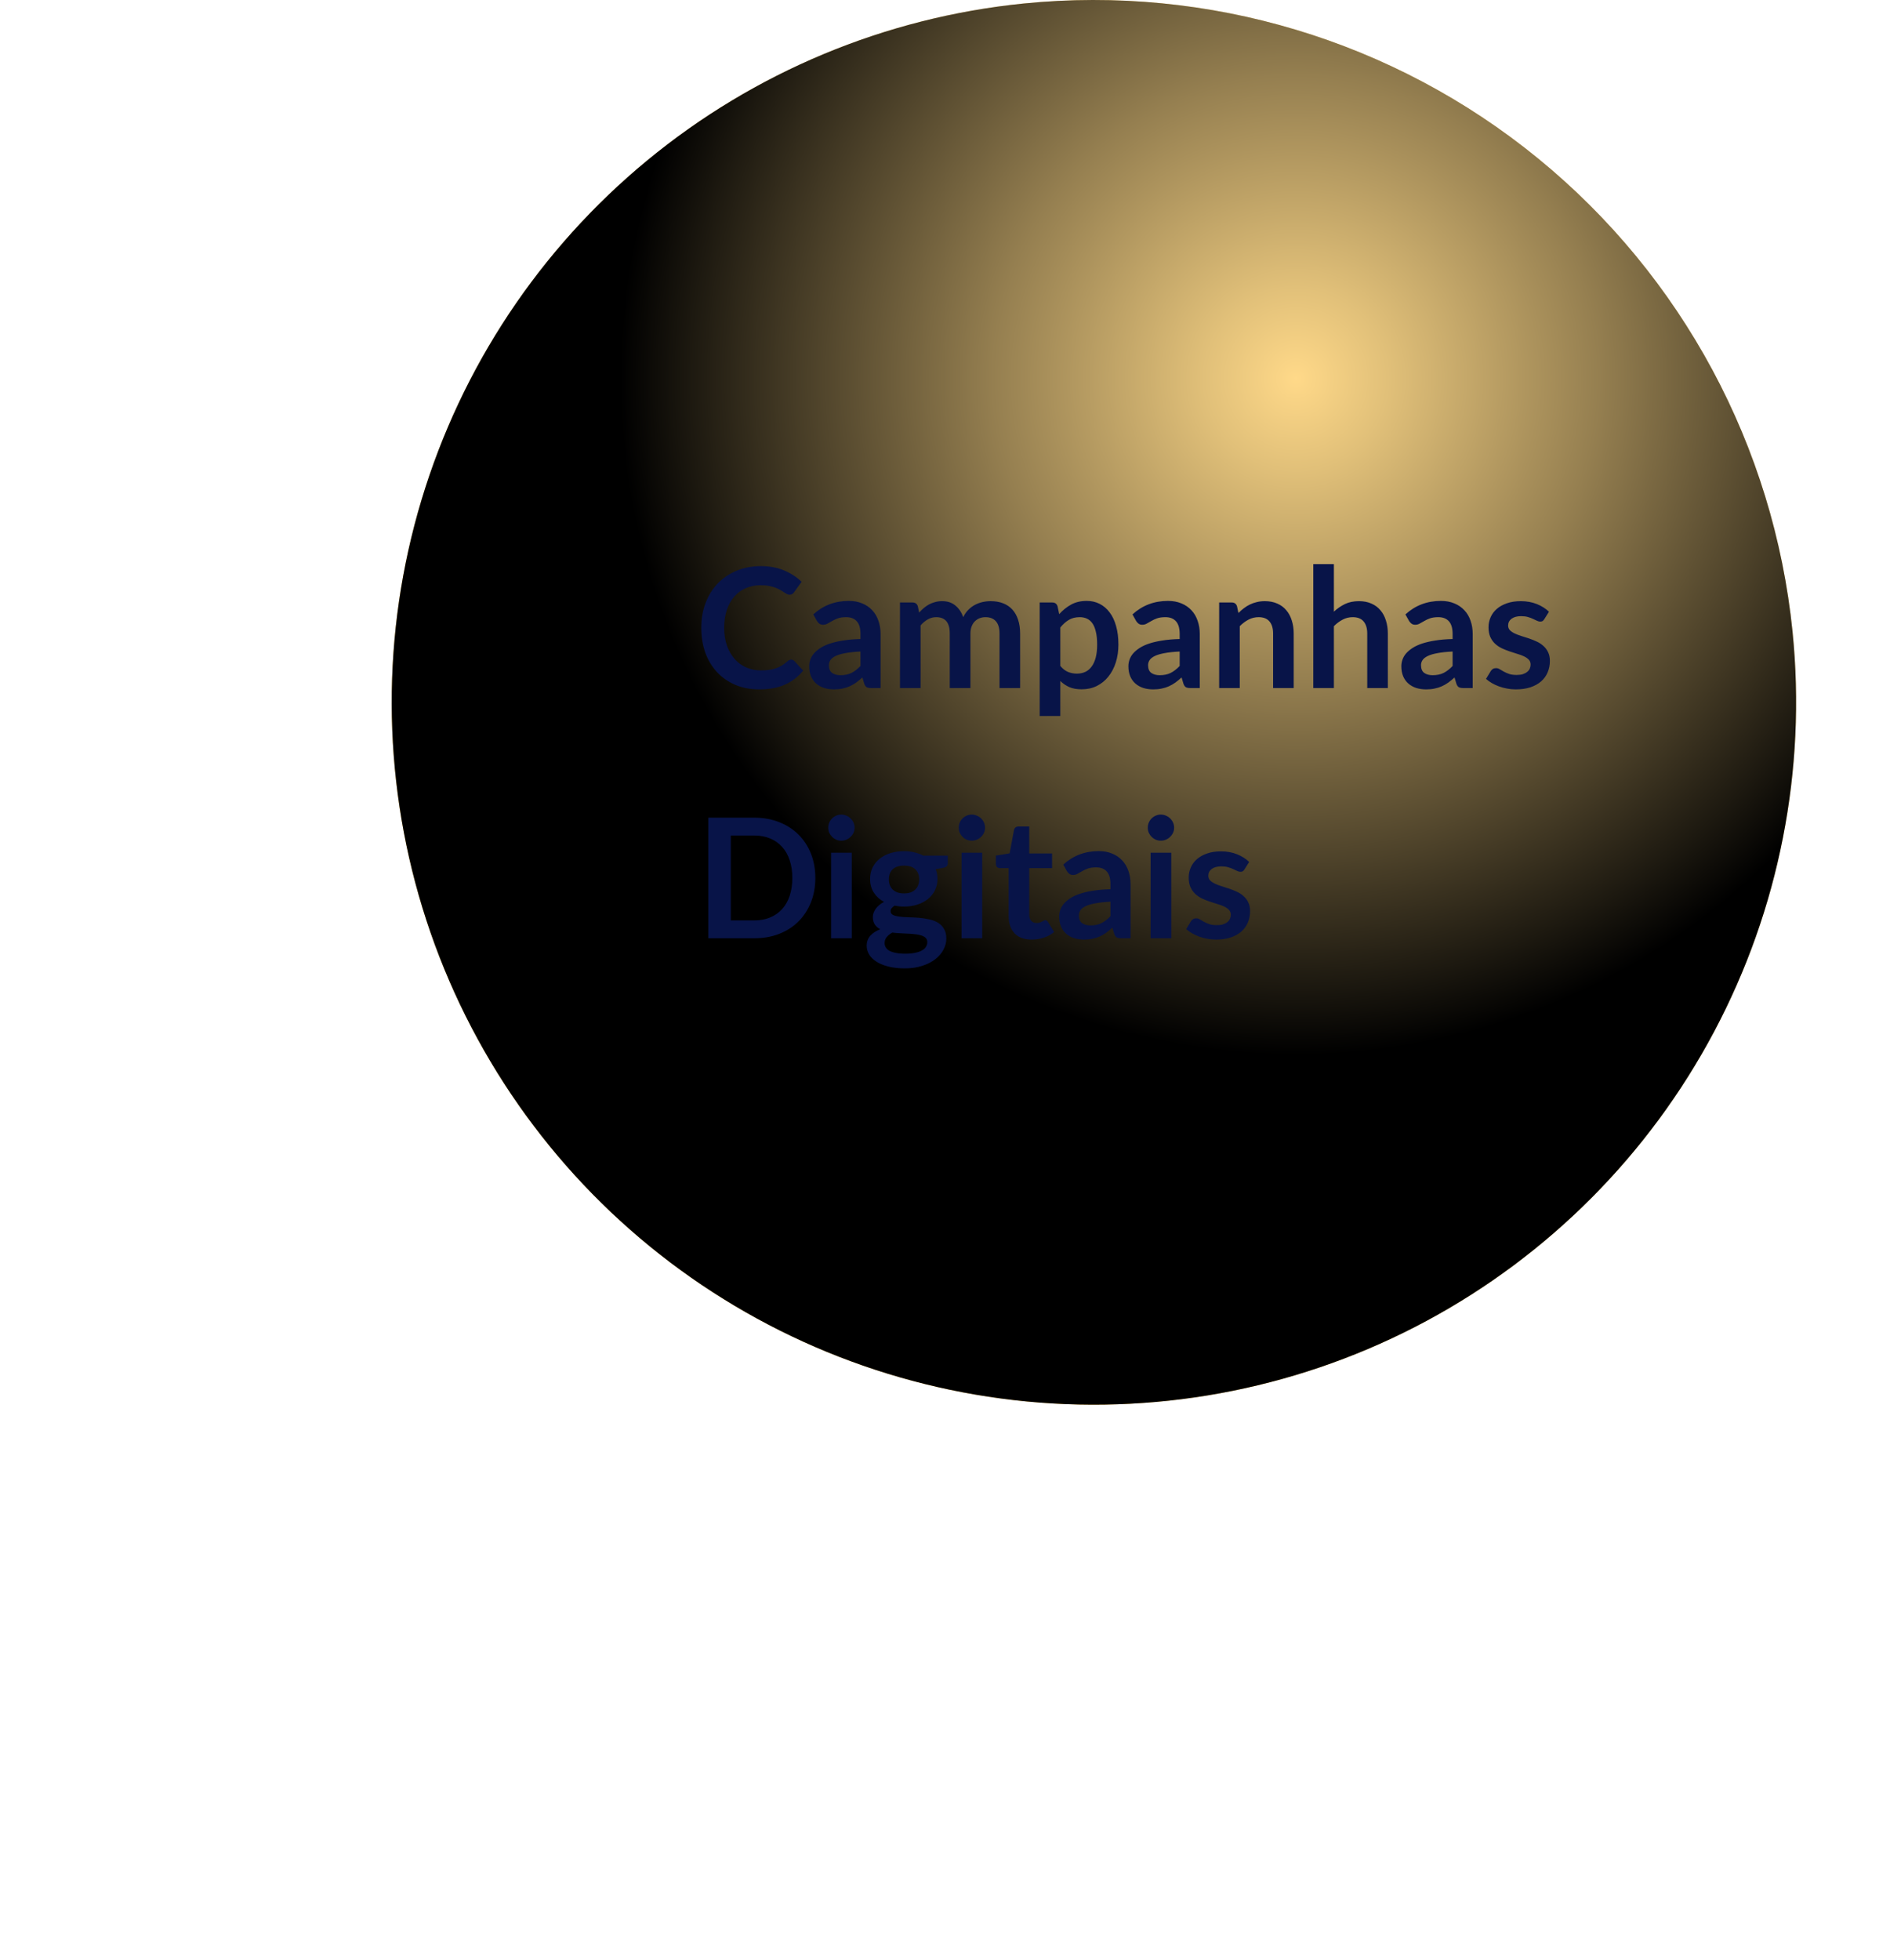<svg width="272" height="282" viewBox="0 0 272 282" fill="none" xmlns="http://www.w3.org/2000/svg">
<path style="mix-blend-mode:multiply" d="M261.028 161.95C257.191 212.625 222.614 257.385 174.638 274.156C141.936 285.769 105.96 283.917 74.624 269.005C43.288 254.093 19.159 227.344 7.545 194.642C-4.069 161.94 -2.216 125.964 12.696 94.628C27.607 63.292 54.356 39.163 87.058 27.549C96.884 24.076 107.092 21.795 117.462 20.755C197.203 12.77 267.383 78.017 261.028 161.95Z" fill="url(#)"/>
<path d="M257.975 90.9C259.983 110.786 256.05 130.821 246.671 148.471C237.293 166.122 222.891 180.595 205.288 190.061C187.684 199.526 167.668 203.559 147.773 201.649C127.877 199.739 108.994 191.972 93.512 179.33C78.031 166.689 66.646 149.74 60.797 130.628C54.947 111.516 54.897 91.098 60.652 71.957C66.407 52.816 77.709 35.812 93.128 23.094C108.547 10.377 127.392 2.517 147.278 0.509C173.942 -2.176 200.582 5.837 221.34 22.787C242.097 39.737 255.275 64.237 257.975 90.9Z" fill="url(#paint1_linear_7770_1902)"/>
<path d="M149.577 37.547C162.517 32.695 171.03 23.489 168.591 16.983C166.153 10.477 153.685 9.136 140.745 13.987C127.805 18.838 119.292 28.044 121.73 34.55C124.169 41.056 136.637 42.398 149.577 37.547Z" fill="#FFBD2E"/>
<path d="M93.085 147.481C88.351 149.697 80.927 143.851 76.521 134.426C72.115 125.002 72.374 115.56 77.116 113.344C81.858 111.128 89.265 116.974 93.68 126.399C98.095 135.823 97.828 145.265 93.085 147.481Z" fill="#FFBD2E"/>
<path d="M223.009 171.044C227.772 168.846 228.088 159.384 223.716 149.911C219.344 140.438 211.939 134.541 207.176 136.739C202.414 138.937 202.097 148.398 206.469 157.871C210.842 167.344 218.247 173.242 223.009 171.044Z" fill="#FFBD2E"/>
<path d="M144.269 107.11C153.954 106.137 160.755 94.9 159.46 82.012C158.164 69.124 149.263 59.465 139.578 60.438C129.893 61.412 123.092 72.649 124.387 85.537C125.683 98.425 134.584 108.084 144.269 107.11Z" fill="#FFBD2E"/>
<path d="M191.893 66.172C198.216 64.015 201.014 55.441 198.141 47.022C195.269 38.602 187.814 33.527 181.49 35.684C175.167 37.842 172.37 46.416 175.242 54.835C178.115 63.254 185.57 68.33 191.893 66.172Z" fill="#FFBD2E"/>
<path d="M175.617 135.853C179.095 135.503 181.497 131.064 180.982 125.937C180.466 120.81 177.229 116.937 173.751 117.287C170.273 117.637 167.872 122.076 168.387 127.203C168.903 132.33 172.14 136.202 175.617 135.853Z" fill="#FFBD2E"/>
<path d="M208.066 120.487C212.629 120.028 215.78 114.206 215.104 107.482C214.428 100.758 210.181 95.68 205.618 96.138C201.055 96.597 197.904 102.419 198.58 109.143C199.256 115.866 203.503 120.945 208.066 120.487Z" fill="#FFBD2E"/>
<path d="M87.377 61.195C84.885 65.127 80.781 66.99 78.22 65.36C75.659 63.73 75.633 59.221 78.091 55.297C80.548 51.374 84.687 49.503 87.257 51.133C89.826 52.762 89.878 57.272 87.377 61.195Z" fill="#FFBD2E"/>
<path d="M235.342 74.669C239.696 72.493 239.95 64.175 235.91 56.09C231.87 48.005 225.066 43.214 220.712 45.389C216.358 47.565 216.104 55.883 220.144 63.968C224.184 72.053 230.989 76.844 235.342 74.669Z" fill="#FFBD2E"/>
<path d="M119.712 155.888C120.074 159.484 118.505 162.588 116.203 162.786C113.901 162.984 111.745 160.294 111.383 156.698C111.021 153.103 112.599 149.999 114.892 149.8C117.186 149.602 119.35 152.266 119.712 155.888Z" fill="#FFBD2E"/>
<path d="M141.397 130.193C142.035 136.522 139.267 141.989 135.215 142.394C131.162 142.799 127.377 137.996 126.739 131.667C126.101 125.338 128.869 119.88 132.913 119.475C136.957 119.07 140.759 123.873 141.397 130.193Z" fill="#FFBD2E"/>
<path d="M151.633 174.625C152.202 180.316 149.719 185.231 146.08 185.593C142.441 185.955 139.027 181.644 138.449 175.953C137.871 170.262 140.363 165.356 144.002 164.985C147.641 164.614 151.055 168.943 151.633 174.625Z" fill="#FFBD2E"/>
<path d="M97.557 103.143C100.86 102.811 103.116 98.359 102.598 93.199C102.079 88.039 98.981 84.126 95.679 84.457C92.376 84.79 90.119 89.242 90.638 94.401C91.156 99.561 94.254 103.475 97.557 103.143Z" fill="#FFBD2E"/>
<path d="M177.208 186.395C173.439 188.318 169.525 188.215 168.473 186.154C167.421 184.093 169.628 180.86 173.396 178.928C177.164 176.997 181.088 177.109 182.14 179.17C183.192 181.23 180.984 184.464 177.208 186.395Z" fill="#FFBD2E"/>
<path d="M243.181 118.34C244.504 113.695 243.749 109.41 241.496 108.768C239.243 108.127 236.344 111.371 235.021 116.015C233.698 120.659 234.452 124.944 236.705 125.586C238.959 126.228 241.858 122.984 243.181 118.34Z" fill="#FFBD2E"/>
<path style="mix-blend-mode:screen" d="M257.975 90.9C259.983 110.786 256.05 130.821 246.671 148.471C237.293 166.122 222.891 180.595 205.288 190.061C187.684 199.526 167.668 203.559 147.773 201.649C127.877 199.739 108.994 191.972 93.512 179.33C78.031 166.689 66.646 149.74 60.797 130.628C54.947 111.516 54.897 91.098 60.652 71.957C66.407 52.816 77.709 35.812 93.128 23.094C108.547 10.377 127.392 2.517 147.278 0.509C173.942 -2.176 200.582 5.837 221.34 22.787C242.097 39.737 255.275 64.237 257.975 90.9Z" fill="url(#paint2_radial_7770_1902)"/>
<g filter="url(#filter0_dd_7770_1902)">
<path d="M113.848 88.908C114.024 88.908 114.18 88.976 114.316 89.112L115.588 90.492C114.884 91.364 114.016 92.032 112.984 92.496C111.96 92.96 110.728 93.192 109.288 93.192C108 93.192 106.84 92.972 105.808 92.532C104.784 92.092 103.908 91.48 103.18 90.696C102.452 89.912 101.892 88.976 101.5 87.888C101.116 86.8 100.924 85.612 100.924 84.324C100.924 83.02 101.132 81.828 101.548 80.748C101.964 79.66 102.548 78.724 103.3 77.94C104.06 77.156 104.964 76.548 106.012 76.116C107.06 75.676 108.22 75.456 109.492 75.456C110.756 75.456 111.876 75.664 112.852 76.08C113.836 76.496 114.672 77.04 115.36 77.712L114.28 79.212C114.216 79.308 114.132 79.392 114.028 79.464C113.932 79.536 113.796 79.572 113.62 79.572C113.5 79.572 113.376 79.54 113.248 79.476C113.12 79.404 112.98 79.32 112.828 79.224C112.676 79.12 112.5 79.008 112.3 78.888C112.1 78.768 111.868 78.66 111.604 78.564C111.34 78.46 111.032 78.376 110.68 78.312C110.336 78.24 109.936 78.204 109.48 78.204C108.704 78.204 107.992 78.344 107.344 78.624C106.704 78.896 106.152 79.296 105.688 79.824C105.224 80.344 104.864 80.984 104.608 81.744C104.352 82.496 104.224 83.356 104.224 84.324C104.224 85.3 104.36 86.168 104.632 86.928C104.912 87.688 105.288 88.328 105.76 88.848C106.232 89.368 106.788 89.768 107.428 90.048C108.068 90.32 108.756 90.456 109.492 90.456C109.932 90.456 110.328 90.432 110.68 90.384C111.04 90.336 111.368 90.26 111.664 90.156C111.968 90.052 112.252 89.92 112.516 89.76C112.788 89.592 113.056 89.388 113.32 89.148C113.4 89.076 113.484 89.02 113.572 88.98C113.66 88.932 113.752 88.908 113.848 88.908ZM123.835 87.744C122.979 87.784 122.259 87.86 121.675 87.972C121.091 88.076 120.623 88.212 120.271 88.38C119.919 88.548 119.667 88.744 119.515 88.968C119.363 89.192 119.287 89.436 119.287 89.7C119.287 90.22 119.439 90.592 119.743 90.816C120.055 91.04 120.459 91.152 120.955 91.152C121.563 91.152 122.087 91.044 122.527 90.828C122.975 90.604 123.411 90.268 123.835 89.82V87.744ZM117.043 82.404C118.459 81.108 120.163 80.46 122.155 80.46C122.875 80.46 123.519 80.58 124.087 80.82C124.655 81.052 125.135 81.38 125.527 81.804C125.919 82.22 126.215 82.72 126.415 83.304C126.623 83.888 126.727 84.528 126.727 85.224V93H125.383C125.103 93 124.887 92.96 124.735 92.88C124.583 92.792 124.463 92.62 124.375 92.364L124.111 91.476C123.799 91.756 123.495 92.004 123.199 92.22C122.903 92.428 122.595 92.604 122.275 92.748C121.955 92.892 121.611 93 121.243 93.072C120.883 93.152 120.483 93.192 120.043 93.192C119.523 93.192 119.043 93.124 118.603 92.988C118.163 92.844 117.783 92.632 117.463 92.352C117.143 92.072 116.895 91.724 116.719 91.308C116.543 90.892 116.455 90.408 116.455 89.856C116.455 89.544 116.507 89.236 116.611 88.932C116.715 88.62 116.883 88.324 117.115 88.044C117.355 87.764 117.663 87.5 118.039 87.252C118.415 87.004 118.875 86.788 119.419 86.604C119.971 86.42 120.611 86.272 121.339 86.16C122.067 86.04 122.899 85.968 123.835 85.944V85.224C123.835 84.4 123.659 83.792 123.307 83.4C122.955 83 122.447 82.8 121.783 82.8C121.303 82.8 120.903 82.856 120.583 82.968C120.271 83.08 119.995 83.208 119.755 83.352C119.515 83.488 119.295 83.612 119.095 83.724C118.903 83.836 118.687 83.892 118.447 83.892C118.239 83.892 118.063 83.84 117.919 83.736C117.775 83.624 117.659 83.496 117.571 83.352L117.043 82.404ZM129.519 93V80.688H131.331C131.715 80.688 131.967 80.868 132.087 81.228L132.279 82.14C132.495 81.9 132.719 81.68 132.951 81.48C133.191 81.28 133.443 81.108 133.707 80.964C133.979 80.82 134.267 80.708 134.571 80.628C134.883 80.54 135.223 80.496 135.591 80.496C136.367 80.496 137.003 80.708 137.499 81.132C138.003 81.548 138.379 82.104 138.627 82.8C138.819 82.392 139.059 82.044 139.347 81.756C139.635 81.46 139.951 81.22 140.295 81.036C140.639 80.852 141.003 80.716 141.387 80.628C141.779 80.54 142.171 80.496 142.563 80.496C143.243 80.496 143.847 80.6 144.375 80.808C144.903 81.016 145.347 81.32 145.707 81.72C146.067 82.12 146.339 82.608 146.523 83.184C146.715 83.76 146.811 84.42 146.811 85.164V93H143.847V85.164C143.847 84.38 143.675 83.792 143.331 83.4C142.987 83 142.483 82.8 141.819 82.8C141.515 82.8 141.231 82.852 140.967 82.956C140.711 83.06 140.483 83.212 140.283 83.412C140.091 83.604 139.939 83.848 139.827 84.144C139.715 84.44 139.659 84.78 139.659 85.164V93H136.683V85.164C136.683 84.34 136.515 83.74 136.179 83.364C135.851 82.988 135.367 82.8 134.727 82.8C134.295 82.8 133.891 82.908 133.515 83.124C133.147 83.332 132.803 83.62 132.483 83.988V93H129.519ZM152.592 89.808C152.928 90.216 153.292 90.504 153.684 90.672C154.084 90.84 154.516 90.924 154.98 90.924C155.428 90.924 155.832 90.84 156.192 90.672C156.552 90.504 156.856 90.248 157.104 89.904C157.36 89.56 157.556 89.128 157.692 88.608C157.828 88.08 157.896 87.46 157.896 86.748C157.896 86.028 157.836 85.42 157.716 84.924C157.604 84.42 157.44 84.012 157.224 83.7C157.008 83.388 156.744 83.16 156.432 83.016C156.128 82.872 155.78 82.8 155.388 82.8C154.772 82.8 154.248 82.932 153.816 83.196C153.384 83.452 152.976 83.816 152.592 84.288V89.808ZM152.436 82.368C152.94 81.8 153.512 81.34 154.152 80.988C154.792 80.636 155.544 80.46 156.408 80.46C157.08 80.46 157.692 80.6 158.244 80.88C158.804 81.16 159.284 81.568 159.684 82.104C160.092 82.632 160.404 83.288 160.62 84.072C160.844 84.848 160.956 85.74 160.956 86.748C160.956 87.668 160.832 88.52 160.584 89.304C160.336 90.088 159.98 90.768 159.516 91.344C159.06 91.92 158.504 92.372 157.848 92.7C157.2 93.02 156.472 93.18 155.664 93.18C154.976 93.18 154.388 93.076 153.9 92.868C153.412 92.652 152.976 92.356 152.592 91.98V97.02H149.628V80.688H151.44C151.824 80.688 152.076 80.868 152.196 81.228L152.436 82.368ZM169.773 87.744C168.917 87.784 168.197 87.86 167.613 87.972C167.029 88.076 166.561 88.212 166.209 88.38C165.857 88.548 165.605 88.744 165.453 88.968C165.301 89.192 165.225 89.436 165.225 89.7C165.225 90.22 165.377 90.592 165.681 90.816C165.993 91.04 166.397 91.152 166.893 91.152C167.501 91.152 168.025 91.044 168.465 90.828C168.913 90.604 169.349 90.268 169.773 89.82V87.744ZM162.981 82.404C164.397 81.108 166.101 80.46 168.093 80.46C168.813 80.46 169.457 80.58 170.025 80.82C170.593 81.052 171.073 81.38 171.465 81.804C171.857 82.22 172.153 82.72 172.353 83.304C172.561 83.888 172.665 84.528 172.665 85.224V93H171.321C171.041 93 170.825 92.96 170.673 92.88C170.521 92.792 170.401 92.62 170.313 92.364L170.049 91.476C169.737 91.756 169.433 92.004 169.137 92.22C168.841 92.428 168.533 92.604 168.213 92.748C167.893 92.892 167.549 93 167.181 93.072C166.821 93.152 166.421 93.192 165.981 93.192C165.461 93.192 164.981 93.124 164.541 92.988C164.101 92.844 163.721 92.632 163.401 92.352C163.081 92.072 162.833 91.724 162.657 91.308C162.481 90.892 162.393 90.408 162.393 89.856C162.393 89.544 162.445 89.236 162.549 88.932C162.653 88.62 162.821 88.324 163.053 88.044C163.293 87.764 163.601 87.5 163.977 87.252C164.353 87.004 164.813 86.788 165.357 86.604C165.909 86.42 166.549 86.272 167.277 86.16C168.005 86.04 168.837 85.968 169.773 85.944V85.224C169.773 84.4 169.597 83.792 169.245 83.4C168.893 83 168.385 82.8 167.721 82.8C167.241 82.8 166.841 82.856 166.521 82.968C166.209 83.08 165.933 83.208 165.693 83.352C165.453 83.488 165.233 83.612 165.033 83.724C164.841 83.836 164.625 83.892 164.385 83.892C164.177 83.892 164.001 83.84 163.857 83.736C163.713 83.624 163.597 83.496 163.509 83.352L162.981 82.404ZM178.228 82.2C178.476 81.952 178.736 81.724 179.008 81.516C179.288 81.3 179.58 81.12 179.884 80.976C180.196 80.824 180.528 80.708 180.88 80.628C181.232 80.54 181.616 80.496 182.032 80.496C182.704 80.496 183.3 80.612 183.82 80.844C184.34 81.068 184.772 81.388 185.116 81.804C185.468 82.212 185.732 82.704 185.908 83.28C186.092 83.848 186.184 84.476 186.184 85.164V93H183.22V85.164C183.22 84.412 183.048 83.832 182.704 83.424C182.36 83.008 181.836 82.8 181.132 82.8C180.62 82.8 180.14 82.916 179.692 83.148C179.244 83.38 178.82 83.696 178.42 84.096V93H175.456V80.688H177.268C177.652 80.688 177.904 80.868 178.024 81.228L178.228 82.2ZM191.967 82.008C192.447 81.56 192.975 81.196 193.551 80.916C194.127 80.636 194.803 80.496 195.579 80.496C196.251 80.496 196.847 80.612 197.367 80.844C197.887 81.068 198.319 81.388 198.663 81.804C199.015 82.212 199.279 82.704 199.455 83.28C199.639 83.848 199.731 84.476 199.731 85.164V93H196.767V85.164C196.767 84.412 196.595 83.832 196.251 83.424C195.907 83.008 195.383 82.8 194.679 82.8C194.167 82.8 193.687 82.916 193.239 83.148C192.791 83.38 192.367 83.696 191.967 84.096V93H189.003V75.168H191.967V82.008ZM209.054 87.744C208.198 87.784 207.478 87.86 206.894 87.972C206.31 88.076 205.842 88.212 205.49 88.38C205.138 88.548 204.886 88.744 204.734 88.968C204.582 89.192 204.506 89.436 204.506 89.7C204.506 90.22 204.658 90.592 204.962 90.816C205.274 91.04 205.678 91.152 206.174 91.152C206.782 91.152 207.306 91.044 207.746 90.828C208.194 90.604 208.63 90.268 209.054 89.82V87.744ZM202.262 82.404C203.678 81.108 205.382 80.46 207.374 80.46C208.094 80.46 208.738 80.58 209.306 80.82C209.874 81.052 210.354 81.38 210.746 81.804C211.138 82.22 211.434 82.72 211.634 83.304C211.842 83.888 211.946 84.528 211.946 85.224V93H210.602C210.322 93 210.106 92.96 209.954 92.88C209.802 92.792 209.682 92.62 209.594 92.364L209.33 91.476C209.018 91.756 208.714 92.004 208.418 92.22C208.122 92.428 207.814 92.604 207.494 92.748C207.174 92.892 206.83 93 206.462 93.072C206.102 93.152 205.702 93.192 205.262 93.192C204.742 93.192 204.262 93.124 203.822 92.988C203.382 92.844 203.002 92.632 202.682 92.352C202.362 92.072 202.114 91.724 201.938 91.308C201.762 90.892 201.674 90.408 201.674 89.856C201.674 89.544 201.726 89.236 201.83 88.932C201.934 88.62 202.102 88.324 202.334 88.044C202.574 87.764 202.882 87.5 203.258 87.252C203.634 87.004 204.094 86.788 204.638 86.604C205.19 86.42 205.83 86.272 206.558 86.16C207.286 86.04 208.118 85.968 209.054 85.944V85.224C209.054 84.4 208.878 83.792 208.526 83.4C208.174 83 207.666 82.8 207.002 82.8C206.522 82.8 206.122 82.856 205.802 82.968C205.49 83.08 205.214 83.208 204.974 83.352C204.734 83.488 204.514 83.612 204.314 83.724C204.122 83.836 203.906 83.892 203.666 83.892C203.458 83.892 203.282 83.84 203.138 83.736C202.994 83.624 202.878 83.496 202.79 83.352L202.262 82.404ZM222.249 83.088C222.169 83.216 222.085 83.308 221.997 83.364C221.909 83.412 221.797 83.436 221.661 83.436C221.517 83.436 221.361 83.396 221.193 83.316C221.033 83.236 220.845 83.148 220.629 83.052C220.413 82.948 220.165 82.856 219.885 82.776C219.613 82.696 219.289 82.656 218.913 82.656C218.329 82.656 217.869 82.78 217.533 83.028C217.205 83.276 217.041 83.6 217.041 84C217.041 84.264 217.125 84.488 217.293 84.672C217.469 84.848 217.697 85.004 217.977 85.14C218.265 85.276 218.589 85.4 218.949 85.512C219.309 85.616 219.673 85.732 220.041 85.86C220.417 85.988 220.785 86.136 221.145 86.304C221.505 86.464 221.825 86.672 222.105 86.928C222.393 87.176 222.621 87.476 222.789 87.828C222.965 88.18 223.053 88.604 223.053 89.1C223.053 89.692 222.945 90.24 222.729 90.744C222.521 91.24 222.209 91.672 221.793 92.04C221.377 92.4 220.861 92.684 220.245 92.892C219.637 93.092 218.933 93.192 218.133 93.192C217.709 93.192 217.293 93.152 216.885 93.072C216.485 93 216.097 92.896 215.721 92.76C215.353 92.624 215.009 92.464 214.689 92.28C214.377 92.096 214.101 91.896 213.861 91.68L214.545 90.552C214.633 90.416 214.737 90.312 214.857 90.24C214.977 90.168 215.129 90.132 215.313 90.132C215.497 90.132 215.669 90.184 215.829 90.288C215.997 90.392 216.189 90.504 216.405 90.624C216.621 90.744 216.873 90.856 217.161 90.96C217.457 91.064 217.829 91.116 218.277 91.116C218.629 91.116 218.929 91.076 219.177 90.996C219.433 90.908 219.641 90.796 219.801 90.66C219.969 90.524 220.089 90.368 220.161 90.192C220.241 90.008 220.281 89.82 220.281 89.628C220.281 89.34 220.193 89.104 220.017 88.92C219.849 88.736 219.621 88.576 219.333 88.44C219.053 88.304 218.729 88.184 218.361 88.08C218.001 87.968 217.629 87.848 217.245 87.72C216.869 87.592 216.497 87.444 216.129 87.276C215.769 87.1 215.445 86.88 215.157 86.616C214.877 86.352 214.649 86.028 214.473 85.644C214.305 85.26 214.221 84.796 214.221 84.252C214.221 83.748 214.321 83.268 214.521 82.812C214.721 82.356 215.013 81.96 215.397 81.624C215.789 81.28 216.273 81.008 216.849 80.808C217.433 80.6 218.105 80.496 218.865 80.496C219.713 80.496 220.485 80.636 221.181 80.916C221.877 81.196 222.457 81.564 222.921 82.02L222.249 83.088ZM117.34 120.324C117.34 121.596 117.128 122.764 116.704 123.828C116.28 124.892 115.684 125.808 114.916 126.576C114.148 127.344 113.224 127.94 112.144 128.364C111.064 128.788 109.864 129 108.544 129H101.932V111.648H108.544C109.864 111.648 111.064 111.864 112.144 112.296C113.224 112.72 114.148 113.316 114.916 114.084C115.684 114.844 116.28 115.756 116.704 116.82C117.128 117.884 117.34 119.052 117.34 120.324ZM114.028 120.324C114.028 119.372 113.9 118.52 113.644 117.768C113.396 117.008 113.032 116.368 112.552 115.848C112.08 115.32 111.504 114.916 110.824 114.636C110.152 114.356 109.392 114.216 108.544 114.216H105.172V126.432H108.544C109.392 126.432 110.152 126.292 110.824 126.012C111.504 125.732 112.08 125.332 112.552 124.812C113.032 124.284 113.396 123.644 113.644 122.892C113.9 122.132 114.028 121.276 114.028 120.324ZM122.583 116.688V129H119.607V116.688H122.583ZM122.991 113.1C122.991 113.356 122.939 113.596 122.835 113.82C122.731 114.044 122.591 114.24 122.415 114.408C122.247 114.576 122.047 114.712 121.815 114.816C121.583 114.912 121.335 114.96 121.071 114.96C120.815 114.96 120.571 114.912 120.339 114.816C120.115 114.712 119.919 114.576 119.751 114.408C119.583 114.24 119.447 114.044 119.343 113.82C119.247 113.596 119.199 113.356 119.199 113.1C119.199 112.836 119.247 112.588 119.343 112.356C119.447 112.124 119.583 111.924 119.751 111.756C119.919 111.588 120.115 111.456 120.339 111.36C120.571 111.256 120.815 111.204 121.071 111.204C121.335 111.204 121.583 111.256 121.815 111.36C122.047 111.456 122.247 111.588 122.415 111.756C122.591 111.924 122.731 112.124 122.835 112.356C122.939 112.588 122.991 112.836 122.991 113.1ZM130.105 122.544C130.473 122.544 130.793 122.496 131.065 122.4C131.337 122.296 131.561 122.156 131.737 121.98C131.921 121.804 132.057 121.592 132.145 121.344C132.241 121.096 132.289 120.824 132.289 120.528C132.289 119.92 132.105 119.44 131.737 119.088C131.377 118.728 130.833 118.548 130.105 118.548C129.377 118.548 128.829 118.728 128.461 119.088C128.101 119.44 127.921 119.92 127.921 120.528C127.921 120.816 127.965 121.084 128.053 121.332C128.149 121.58 128.285 121.796 128.461 121.98C128.645 122.156 128.873 122.296 129.145 122.4C129.425 122.496 129.745 122.544 130.105 122.544ZM133.453 129.552C133.453 129.312 133.381 129.116 133.237 128.964C133.093 128.812 132.897 128.696 132.649 128.616C132.401 128.528 132.109 128.464 131.773 128.424C131.445 128.384 131.093 128.356 130.717 128.34C130.349 128.316 129.965 128.296 129.565 128.28C129.173 128.264 128.789 128.232 128.413 128.184C128.085 128.368 127.817 128.584 127.609 128.832C127.409 129.08 127.309 129.368 127.309 129.696C127.309 129.912 127.361 130.112 127.465 130.296C127.577 130.488 127.749 130.652 127.981 130.788C128.221 130.924 128.529 131.028 128.905 131.1C129.281 131.18 129.741 131.22 130.285 131.22C130.837 131.22 131.313 131.176 131.713 131.088C132.113 131.008 132.441 130.892 132.697 130.74C132.961 130.596 133.153 130.42 133.273 130.212C133.393 130.012 133.453 129.792 133.453 129.552ZM136.405 117.108V118.212C136.405 118.564 136.193 118.78 135.769 118.86L134.665 119.064C134.833 119.488 134.917 119.952 134.917 120.456C134.917 121.064 134.793 121.616 134.545 122.112C134.305 122.6 133.969 123.016 133.537 123.36C133.105 123.704 132.593 123.972 132.001 124.164C131.417 124.348 130.785 124.44 130.105 124.44C129.865 124.44 129.633 124.428 129.409 124.404C129.185 124.38 128.965 124.348 128.749 124.308C128.365 124.54 128.173 124.8 128.173 125.088C128.173 125.336 128.285 125.52 128.509 125.64C128.741 125.752 129.045 125.832 129.421 125.88C129.797 125.928 130.225 125.96 130.705 125.976C131.185 125.984 131.677 126.008 132.181 126.048C132.685 126.088 133.177 126.16 133.657 126.264C134.137 126.36 134.565 126.516 134.941 126.732C135.317 126.948 135.617 127.244 135.841 127.62C136.073 127.988 136.189 128.464 136.189 129.048C136.189 129.592 136.053 130.12 135.781 130.632C135.517 131.144 135.129 131.6 134.617 132C134.113 132.4 133.489 132.72 132.745 132.96C132.009 133.208 131.169 133.332 130.225 133.332C129.297 133.332 128.489 133.24 127.801 133.056C127.113 132.88 126.541 132.64 126.085 132.336C125.629 132.04 125.289 131.696 125.065 131.304C124.841 130.912 124.729 130.504 124.729 130.08C124.729 129.504 124.901 129.024 125.245 128.64C125.597 128.248 126.077 127.936 126.685 127.704C126.357 127.536 126.097 127.312 125.905 127.032C125.713 126.752 125.617 126.384 125.617 125.928C125.617 125.744 125.649 125.556 125.713 125.364C125.785 125.164 125.885 124.968 126.013 124.776C126.149 124.584 126.317 124.404 126.517 124.236C126.717 124.06 126.953 123.904 127.225 123.768C126.601 123.432 126.109 122.984 125.749 122.424C125.397 121.864 125.221 121.208 125.221 120.456C125.221 119.848 125.341 119.3 125.581 118.812C125.829 118.316 126.169 117.896 126.601 117.552C127.041 117.2 127.557 116.932 128.149 116.748C128.749 116.564 129.401 116.472 130.105 116.472C130.633 116.472 131.129 116.528 131.593 116.64C132.057 116.744 132.481 116.9 132.865 117.108H136.405ZM141.356 116.688V129H138.38V116.688H141.356ZM141.764 113.1C141.764 113.356 141.712 113.596 141.608 113.82C141.504 114.044 141.364 114.24 141.188 114.408C141.02 114.576 140.82 114.712 140.588 114.816C140.356 114.912 140.108 114.96 139.844 114.96C139.588 114.96 139.344 114.912 139.112 114.816C138.888 114.712 138.692 114.576 138.524 114.408C138.356 114.24 138.22 114.044 138.116 113.82C138.02 113.596 137.972 113.356 137.972 113.1C137.972 112.836 138.02 112.588 138.116 112.356C138.22 112.124 138.356 111.924 138.524 111.756C138.692 111.588 138.888 111.456 139.112 111.36C139.344 111.256 139.588 111.204 139.844 111.204C140.108 111.204 140.356 111.256 140.588 111.36C140.82 111.456 141.02 111.588 141.188 111.756C141.364 111.924 141.504 112.124 141.608 112.356C141.712 112.588 141.764 112.836 141.764 113.1ZM148.482 129.192C147.41 129.192 146.586 128.892 146.01 128.292C145.442 127.684 145.158 126.848 145.158 125.784V118.908H143.898C143.738 118.908 143.602 118.856 143.49 118.752C143.378 118.648 143.322 118.492 143.322 118.284V117.108L145.302 116.784L145.926 113.424C145.966 113.264 146.042 113.14 146.154 113.052C146.266 112.964 146.41 112.92 146.586 112.92H148.122V116.796H151.41V118.908H148.122V125.58C148.122 125.964 148.214 126.264 148.398 126.48C148.59 126.696 148.85 126.804 149.178 126.804C149.362 126.804 149.514 126.784 149.634 126.744C149.762 126.696 149.87 126.648 149.958 126.6C150.054 126.552 150.138 126.508 150.21 126.468C150.282 126.42 150.354 126.396 150.426 126.396C150.514 126.396 150.586 126.42 150.642 126.468C150.698 126.508 150.758 126.572 150.822 126.66L151.71 128.1C151.278 128.46 150.782 128.732 150.222 128.916C149.662 129.1 149.082 129.192 148.482 129.192ZM159.812 123.744C158.956 123.784 158.236 123.86 157.652 123.972C157.068 124.076 156.6 124.212 156.248 124.38C155.896 124.548 155.644 124.744 155.492 124.968C155.34 125.192 155.264 125.436 155.264 125.7C155.264 126.22 155.416 126.592 155.72 126.816C156.032 127.04 156.436 127.152 156.932 127.152C157.54 127.152 158.064 127.044 158.504 126.828C158.952 126.604 159.388 126.268 159.812 125.82V123.744ZM153.02 118.404C154.436 117.108 156.14 116.46 158.132 116.46C158.852 116.46 159.496 116.58 160.064 116.82C160.632 117.052 161.112 117.38 161.504 117.804C161.896 118.22 162.192 118.72 162.392 119.304C162.6 119.888 162.704 120.528 162.704 121.224V129H161.36C161.08 129 160.864 128.96 160.712 128.88C160.56 128.792 160.44 128.62 160.352 128.364L160.088 127.476C159.776 127.756 159.472 128.004 159.176 128.22C158.88 128.428 158.572 128.604 158.252 128.748C157.932 128.892 157.588 129 157.22 129.072C156.86 129.152 156.46 129.192 156.02 129.192C155.5 129.192 155.02 129.124 154.58 128.988C154.14 128.844 153.76 128.632 153.44 128.352C153.12 128.072 152.872 127.724 152.696 127.308C152.52 126.892 152.432 126.408 152.432 125.856C152.432 125.544 152.484 125.236 152.588 124.932C152.692 124.62 152.86 124.324 153.092 124.044C153.332 123.764 153.64 123.5 154.016 123.252C154.392 123.004 154.852 122.788 155.396 122.604C155.948 122.42 156.588 122.272 157.316 122.16C158.044 122.04 158.876 121.968 159.812 121.944V121.224C159.812 120.4 159.636 119.792 159.284 119.4C158.932 119 158.424 118.8 157.76 118.8C157.28 118.8 156.88 118.856 156.56 118.968C156.248 119.08 155.972 119.208 155.732 119.352C155.492 119.488 155.272 119.612 155.072 119.724C154.88 119.836 154.664 119.892 154.424 119.892C154.216 119.892 154.04 119.84 153.896 119.736C153.752 119.624 153.636 119.496 153.548 119.352L153.02 118.404ZM168.567 116.688V129H165.591V116.688H168.567ZM168.975 113.1C168.975 113.356 168.923 113.596 168.819 113.82C168.715 114.044 168.575 114.24 168.399 114.408C168.231 114.576 168.031 114.712 167.799 114.816C167.567 114.912 167.319 114.96 167.055 114.96C166.799 114.96 166.555 114.912 166.323 114.816C166.099 114.712 165.903 114.576 165.735 114.408C165.567 114.24 165.431 114.044 165.327 113.82C165.231 113.596 165.183 113.356 165.183 113.1C165.183 112.836 165.231 112.588 165.327 112.356C165.431 112.124 165.567 111.924 165.735 111.756C165.903 111.588 166.099 111.456 166.323 111.36C166.555 111.256 166.799 111.204 167.055 111.204C167.319 111.204 167.567 111.256 167.799 111.36C168.031 111.456 168.231 111.588 168.399 111.756C168.575 111.924 168.715 112.124 168.819 112.356C168.923 112.588 168.975 112.836 168.975 113.1ZM179.101 119.088C179.021 119.216 178.937 119.308 178.849 119.364C178.761 119.412 178.649 119.436 178.513 119.436C178.369 119.436 178.213 119.396 178.045 119.316C177.885 119.236 177.697 119.148 177.481 119.052C177.265 118.948 177.017 118.856 176.737 118.776C176.465 118.696 176.141 118.656 175.765 118.656C175.181 118.656 174.721 118.78 174.385 119.028C174.057 119.276 173.893 119.6 173.893 120C173.893 120.264 173.977 120.488 174.145 120.672C174.321 120.848 174.549 121.004 174.829 121.14C175.117 121.276 175.441 121.4 175.801 121.512C176.161 121.616 176.525 121.732 176.893 121.86C177.269 121.988 177.637 122.136 177.997 122.304C178.357 122.464 178.677 122.672 178.957 122.928C179.245 123.176 179.473 123.476 179.641 123.828C179.817 124.18 179.905 124.604 179.905 125.1C179.905 125.692 179.797 126.24 179.581 126.744C179.373 127.24 179.061 127.672 178.645 128.04C178.229 128.4 177.713 128.684 177.097 128.892C176.489 129.092 175.785 129.192 174.985 129.192C174.561 129.192 174.145 129.152 173.737 129.072C173.337 129 172.949 128.896 172.573 128.76C172.205 128.624 171.861 128.464 171.541 128.28C171.229 128.096 170.953 127.896 170.713 127.68L171.397 126.552C171.485 126.416 171.589 126.312 171.709 126.24C171.829 126.168 171.981 126.132 172.165 126.132C172.349 126.132 172.521 126.184 172.681 126.288C172.849 126.392 173.041 126.504 173.257 126.624C173.473 126.744 173.725 126.856 174.013 126.96C174.309 127.064 174.681 127.116 175.129 127.116C175.481 127.116 175.781 127.076 176.029 126.996C176.285 126.908 176.493 126.796 176.653 126.66C176.821 126.524 176.941 126.368 177.013 126.192C177.093 126.008 177.133 125.82 177.133 125.628C177.133 125.34 177.045 125.104 176.869 124.92C176.701 124.736 176.473 124.576 176.185 124.44C175.905 124.304 175.581 124.184 175.213 124.08C174.853 123.968 174.481 123.848 174.097 123.72C173.721 123.592 173.349 123.444 172.981 123.276C172.621 123.1 172.297 122.88 172.009 122.616C171.729 122.352 171.501 122.028 171.325 121.644C171.157 121.26 171.073 120.796 171.073 120.252C171.073 119.748 171.173 119.268 171.373 118.812C171.573 118.356 171.865 117.96 172.249 117.624C172.641 117.28 173.125 117.008 173.701 116.808C174.285 116.6 174.957 116.496 175.717 116.496C176.565 116.496 177.337 116.636 178.033 116.916C178.729 117.196 179.309 117.564 179.773 118.02L179.101 119.088Z" fill="#081448"/>
</g>
<defs>
<filter id="filter0_dd_7770_1902" x="94.924" y="73.168" width="134.129" height="70.164" filterUnits="userSpaceOnUse" color-interpolation-filters="sRGB">
<feFlood flood-opacity="0" result="BackgroundImageFix"/>
<feColorMatrix in="SourceAlpha" type="matrix" values="0 0 0 0 0 0 0 0 0 0 0 0 0 0 0 0 0 0 127 0" result="hardAlpha"/>
<feOffset dy="4"/>
<feGaussianBlur stdDeviation="3"/>
<feColorMatrix type="matrix" values="0 0 0 0 0 0 0 0 0 0 0 0 0 0 0 0 0 0 0.1 0"/>
<feBlend mode="normal" in2="BackgroundImageFix" result="effect1_dropShadow_7770_1902"/>
<feColorMatrix in="SourceAlpha" type="matrix" values="0 0 0 0 0 0 0 0 0 0 0 0 0 0 0 0 0 0 127 0" result="hardAlpha"/>
<feOffset dy="2"/>
<feGaussianBlur stdDeviation="2"/>
<feColorMatrix type="matrix" values="0 0 0 0 0 0 0 0 0 0 0 0 0 0 0 0 0 0 0.06 0"/>
<feBlend mode="normal" in2="effect1_dropShadow_7770_1902" result="effect2_dropShadow_7770_1902"/>
<feBlend mode="normal" in="SourceGraphic" in2="effect2_dropShadow_7770_1902" result="shape"/>
</filter>
<radialGradient id="paint0_radial_7770_1902" cx="0" cy="0" r="1" gradientUnits="userSpaceOnUse" gradientTransform="translate(130.561 150.883) rotate(-5.74) scale(130.813)">
<stop stop-color="#808080"/>
<stop offset="0.15" stop-color="#9C9C9C"/>
<stop offset="0.42" stop-color="#C7C7C7"/>
<stop offset="0.66" stop-color="#E5E5E5"/>
<stop offset="0.86" stop-color="#F8F8F8"/>
<stop offset="1" stop-color="white"/>
</radialGradient>
<linearGradient id="paint1_linear_7770_1902" x1="198.522" y1="10.724" x2="116.783" y2="190.043" gradientUnits="userSpaceOnUse">
<stop stop-color="#FFD989"/>
<stop offset="0.07" stop-color="#FFD782"/>
<stop offset="0.46" stop-color="#FFCD60"/>
<stop offset="0.79" stop-color="#FFC64B"/>
<stop offset="1" stop-color="#FFC443"/>
</linearGradient>
<radialGradient id="paint2_radial_7770_1902" cx="0" cy="0" r="1" gradientUnits="userSpaceOnUse" gradientTransform="translate(186.406 54.596) rotate(-5.74) scale(101.057)">
<stop stop-color="#FFD989"/>
<stop offset="0.13" stop-color="#E1C079"/>
<stop offset="0.43" stop-color="#957F50"/>
<stop offset="0.86" stop-color="#1D1910"/>
<stop offset="0.96"/>
</radialGradient>
</defs>
</svg>
